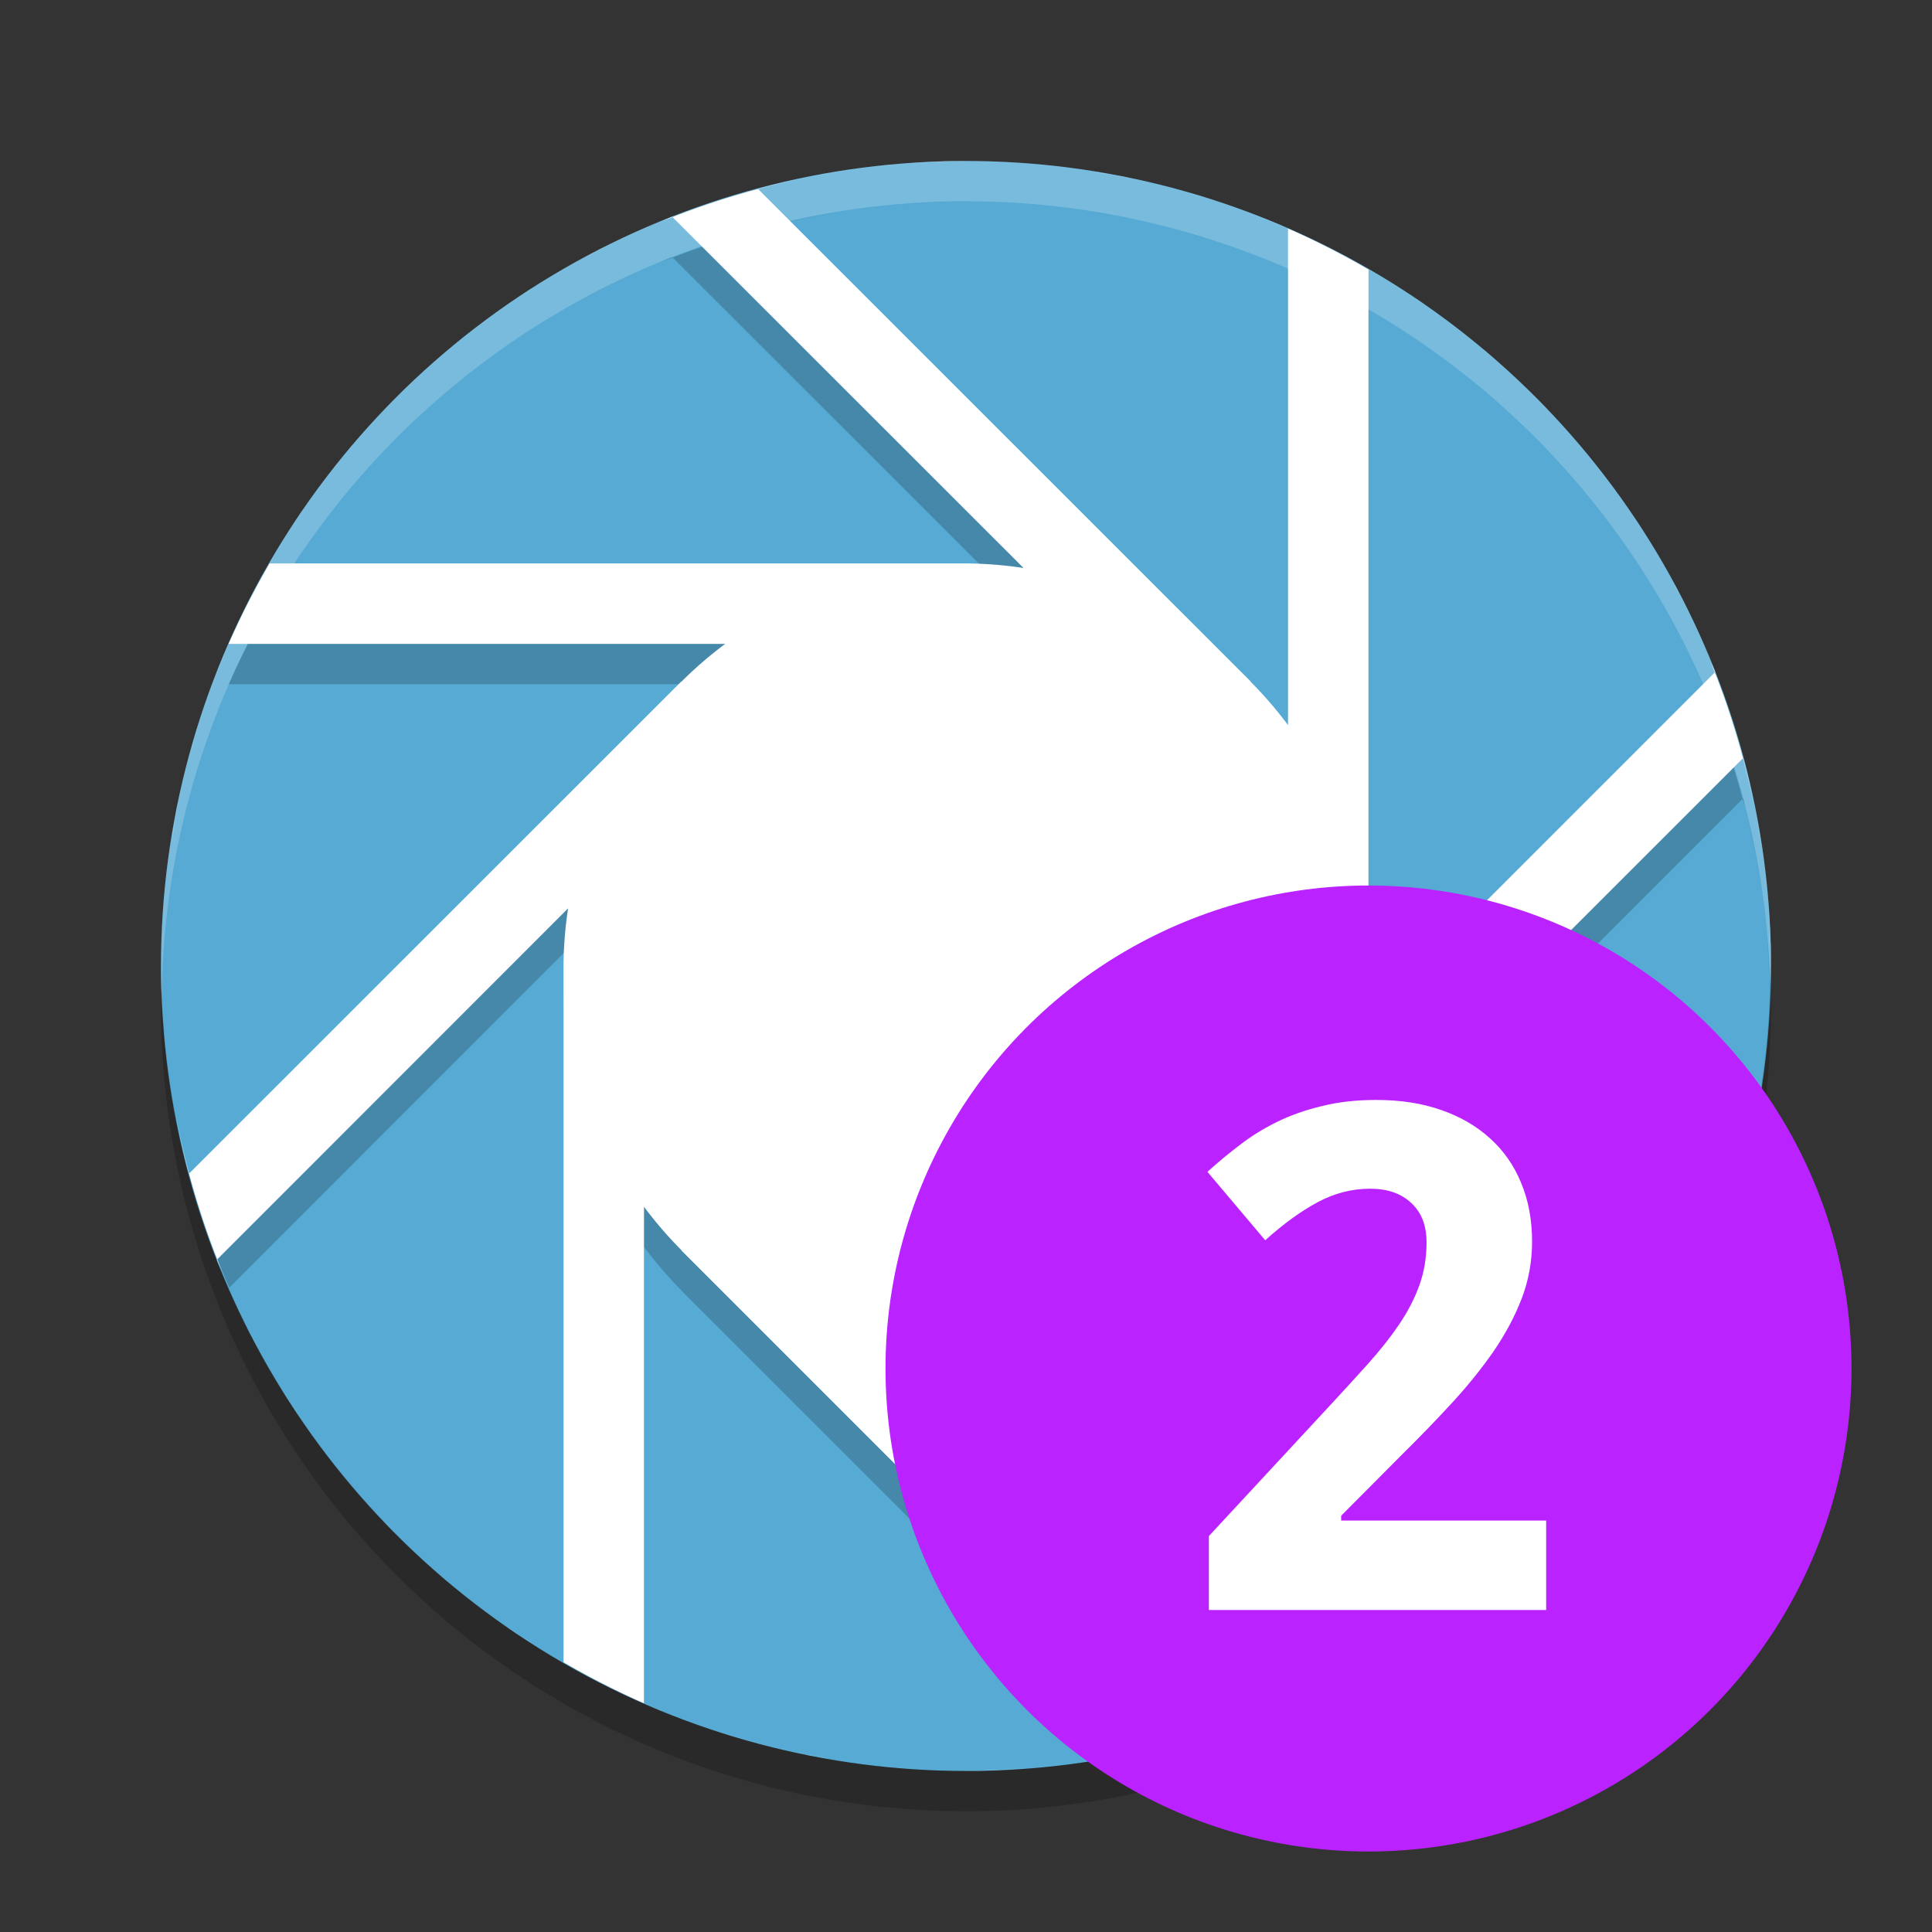 <svg xmlns="http://www.w3.org/2000/svg" width="24" height="24" version="1">
 <rect width="100%" height="100%" fill="#333333" stroke="none"/>
 <g transform="translate(1,1)">
  <circle fill="#56aad4" cx="11" cy="11" r="10"/>
  <path opacity=".2" d="m11 1.5a10 10 0 0 0 -1.18 0.082c0.387-0.048 0.779-0.082 1.18-0.082zm-1.404 0.109a10 10 0 0 0 -1.076 0.217c0.352-0.089 0.711-0.163 1.076-0.217zm-1.076 0.217c-0.034 0.009-0.07 0.013-0.104 0.021l0.008 0.008a10 10 0 0 1 0.096 -0.029zm-0.096 0.029a10 10 0 0 0 -1.068 0.344l4.36 4.357a5 5 0 0 0 -0.715 -0.057h-8.65a10 10 0 0 0 -0.51 1h6.168a5 5 0 0 0 -0.541 0.467l-0.002-0.002-6.004 6.002a10 10 0 0 0 0.387 1.029l4.209-4.211a5 5 0 0 0 -0.057 0.715v8.15a10 10 0 0 0 1 0.51v-5.668a5 5 0 0 0 0.467 0.541l-0.002 0.002 5.713 5.713a10 10 0 0 0 1.102 -0.312l-3.995-3.993a5 5 0 0 0 0.715 0.057h8.344a10 10 0 0 0 0.574 -1h-5.926a5 5 0 0 0 0.541 -0.467l0.002 0.002 6.111-6.109a10 10 0 0 0 -0.345 -1.07l-4.358 4.357a5 5 0 0 0 0.057 -0.713v-8.65a10 10 0 0 0 -1 -0.51v6.168a5 5 0 0 0 -0.467 -0.541l0.002-0.002-6.111-6.109zm11.877 6 0.006-0.006c-0.021-0.055-0.048-0.106-0.07-0.16a10 10 0 0 1 0.064 0.166zm0.346 1.07a10 10 0 0 1 0.031 0.109c-0.01-0.038-0.013-0.079-0.023-0.117l-0.008 0.008zm0.031 0.109c0.087 0.348 0.16 0.7 0.213 1.06a10 10 0 0 0 -0.213 -1.061zm-13.322-6.836l-0.006-0.006c-0.055 0.021-0.106 0.048-0.16 0.07a10 10 0 0 1 0.166 -0.064zm5.24-0.559c0.141 0.023 0.285 0.038 0.424 0.066a10 10 0 0 0 -0.424 -0.066zm1.129 0.248c0.083 0.023 0.168 0.041 0.25 0.066a10 10 0 0 0 -0.25 -0.066zm0.941 0.316c0.085 0.034 0.174 0.062 0.258 0.098a10 10 0 0 0 -0.258 -0.098zm-8.15 0.359a10 10 0 0 0 -0.252 0.139c0.085-0.045 0.166-0.096 0.252-0.139zm-0.814 0.461a10 10 0 0 0 -0.275 0.182c0.091-0.061 0.182-0.123 0.275-0.182zm10.764 0.109c0.07 0.046 0.144 0.087 0.213 0.135a10 10 0 0 0 -0.213 -0.135zm-11.53 0.424a10 10 0 0 0 -0.291 0.229c0.095-0.078 0.193-0.154 0.291-0.229zm12.48 0.273c0.054 0.045 0.105 0.096 0.158 0.143a10 10 0 0 0 -0.158 -0.143zm-13.219 0.35a10 10 0 0 0 -0.231 0.215c0.075-0.074 0.153-0.143 0.231-0.215zm13.893 0.274c0.083 0.083 0.161 0.17 0.24 0.256a10 10 0 0 0 -0.24 -0.256zm-14.633 0.49a10 10 0 0 0 -0.125 0.139c0.04-0.048 0.084-0.092 0.125-0.139zm15.256 0.199c0.078 0.095 0.154 0.193 0.229 0.291a10 10 0 0 0 -0.229 -0.291zm-15.944 0.678a10 10 0 0 0 -0.135 0.213c0.046-0.07 0.087-0.144 0.135-0.213zm16.524 0.103c0.061 0.091 0.123 0.182 0.182 0.275a10 10 0 0 0 -0.182 -0.275zm0.504 0.838c0.045 0.085 0.096 0.166 0.139 0.252a10 10 0 0 0 -0.139 -0.252zm-17.994 0.812a10 10 0 0 0 -0.098 0.258c0.034-0.085 0.062-0.174 0.098-0.258zm-0.348 0.949a10 10 0 0 0 -0.072 0.272c0.025-0.09 0.045-0.183 0.072-0.272zm-0.246 0.951a10 10 0 0 0 -0.07 0.445c0.024-0.149 0.04-0.299 0.07-0.445zm19.709 0.843c0.039 0.318 0.057 0.642 0.066 0.969a10 10 0 0 0 0.002 -0.018 10 10 0 0 0 -0.068 -0.951z"/>
  <path fill="#fff" d="m11 1a10 10 0 0 0 -1.18 0.082c0.387-0.048 0.779-0.082 1.18-0.082zm-1.404 0.109a10 10 0 0 0 -2.406 0.654c0.054-0.022 0.106-0.049 0.16-0.07l4.365 4.363a5 5 0 0 0 -0.715 -0.057h-8.65a10 10 0 0 0 -0.51 1h6.168a5 5 0 0 0 -0.541 0.467l-0.002-0.002-6.119 6.117c-0.102-0.384-0.178-0.778-0.236-1.178a10 10 0 0 0 0.654 2.406c-0.022-0.054-0.049-0.106-0.07-0.16l4.363-4.365a5 5 0 0 0 -0.057 0.715v8.65a10 10 0 0 0 1 0.51v-6.168a5 5 0 0 0 0.467 0.541l-0.002 0.002 6.119 6.119c-0.384 0.102-0.778 0.178-1.178 0.236a10 10 0 0 0 2.404 -0.654c-0.054 0.022-0.106 0.049-0.16 0.07l-4.365-4.363a5 5 0 0 0 0.715 0.057h8.65a10 10 0 0 0 0.51 -1h-6.168a5 5 0 0 0 0.541 -0.467l0.002 0.002 6.119-6.117c0.102 0.384 0.178 0.778 0.237 1.178a10 10 0 0 0 -0.655 -2.406c0.022 0.054 0.049 0.106 0.07 0.16l-4.363 4.363a5 5 0 0 0 0.057 -0.713v-8.65a10 10 0 0 0 -1 -0.51v6.168a5 5 0 0 0 -0.467 -0.541l0.002-0.002-6.119-6.117c0.385-0.102 0.779-0.18 1.18-0.238zm3 0.031c0.141 0.023 0.285 0.038 0.424 0.066a10 10 0 0 0 -0.424 -0.066zm1.129 0.248c0.083 0.023 0.168 0.041 0.25 0.066a10 10 0 0 0 -0.25 -0.066zm0.941 0.316c0.085 0.034 0.174 0.062 0.258 0.098a10 10 0 0 0 -0.258 -0.098zm-8.15 0.359a10 10 0 0 0 -0.252 0.139c0.085-0.045 0.166-0.096 0.252-0.139zm-0.814 0.461a10 10 0 0 0 -0.275 0.182c0.091-0.061 0.182-0.123 0.275-0.182zm10.764 0.109c0.07 0.046 0.144 0.087 0.213 0.135a10 10 0 0 0 -0.213 -0.135zm-11.53 0.424a10 10 0 0 0 -0.291 0.229c0.095-0.078 0.193-0.154 0.291-0.229zm12.48 0.273c0.054 0.045 0.105 0.096 0.158 0.143a10 10 0 0 0 -0.158 -0.143zm-13.219 0.35a10 10 0 0 0 -0.231 0.215c0.075-0.074 0.153-0.143 0.231-0.215zm13.893 0.274c0.083 0.083 0.161 0.17 0.24 0.256a10 10 0 0 0 -0.24 -0.256zm-14.633 0.49a10 10 0 0 0 -0.125 0.139c0.04-0.048 0.084-0.092 0.125-0.139zm15.256 0.199c0.078 0.095 0.154 0.193 0.229 0.291a10 10 0 0 0 -0.229 -0.291zm-15.944 0.678a10 10 0 0 0 -0.135 0.213c0.046-0.07 0.087-0.144 0.135-0.213zm16.524 0.103c0.061 0.091 0.123 0.182 0.182 0.275a10 10 0 0 0 -0.182 -0.275zm0.504 0.838c0.045 0.085 0.096 0.166 0.139 0.252a10 10 0 0 0 -0.139 -0.252zm-17.994 0.812a10 10 0 0 0 -0.098 0.258c0.034-0.085 0.062-0.174 0.098-0.258zm-0.348 0.949a10 10 0 0 0 -0.072 0.272c0.025-0.09 0.045-0.183 0.072-0.272zm-0.246 0.951a10 10 0 0 0 -0.07 0.445c0.024-0.149 0.04-0.299 0.07-0.445zm19.709 0.844c0.048 0.387 0.082 0.78 0.082 1.18a10 10 0 0 0 -0.082 -1.18zm-19.918 1.18a10 10 0 0 0 0.082 1.18c-0.048-0.387-0.082-0.78-0.082-1.18zm19.861 1.578c-0.024 0.149-0.04 0.299-0.07 0.445a10 10 0 0 0 0.07 -0.445zm-0.244 1.125c-0.025 0.09-0.045 0.183-0.072 0.271a10 10 0 0 0 0.072 -0.271zm-0.322 0.963c-0.034 0.085-0.062 0.174-0.098 0.258a10 10 0 0 0 0.098 -0.258zm-18.23 0.818a10 10 0 0 0 0.139 0.252c-0.045-0.084-0.096-0.166-0.139-0.252zm0.459 0.811a10 10 0 0 0 0.201 0.301c-0.067-0.1-0.137-0.198-0.201-0.301zm16.842 0.17c-0.046 0.07-0.087 0.144-0.135 0.213a10 10 0 0 0 0.135 -0.213zm-16.321 0.582a10 10 0 0 0 0.248 0.314c-0.085-0.103-0.167-0.208-0.248-0.314zm15.623 0.369c-0.04 0.048-0.084 0.092-0.125 0.139a10 10 0 0 0 0.125 -0.139zm-14.998 0.373a10 10 0 0 0 0.24 0.256c-0.083-0.083-0.161-0.17-0.24-0.256zm14.363 0.314c-0.075 0.074-0.154 0.143-0.23 0.215a10 10 0 0 0 0.23 -0.215zm-13.607 0.422a10 10 0 0 0 0.158 0.143c-0.054-0.045-0.105-0.096-0.158-0.143zm12.936 0.182c-0.103 0.085-0.208 0.167-0.314 0.248a10 10 0 0 0 0.314 -0.248zm-12.055 0.512a10 10 0 0 0 0.316 0.199c-0.105-0.067-0.214-0.128-0.316-0.199zm11.289 0.057c-0.1 0.067-0.198 0.137-0.301 0.201a10 10 0 0 0 0.301 -0.201zm-0.859 0.521c-0.085 0.045-0.166 0.096-0.252 0.139a10 10 0 0 0 0.252 -0.139zm-8.645 0.408a10 10 0 0 0 0.135 0.049c-0.044-0.018-0.091-0.03-0.135-0.049zm0.936 0.342a10 10 0 0 0 0.197 0.053c-0.065-0.019-0.133-0.033-0.197-0.053zm0.969 0.25a10 10 0 0 0 0.281 0.043c-0.093-0.016-0.189-0.024-0.281-0.043zm3.184 0.121c-0.387 0.048-0.779 0.082-1.18 0.082a10 10 0 0 0 1.18 -0.082z"/>
  <path fill="#fff" opacity=".2" d="m11 1a10 10 0 0 0 -10 10 10 10 0 0 0 0.01 0.293 10 10 0 0 1 9.99 -9.793 10 10 0 0 1 9.99 9.707 10 10 0 0 0 0.01 -0.207 10 10 0 0 0 -10 -10z"/>
  <path opacity=".2" d="m20.99 11.207a10 10 0 0 1 -9.99 9.793 10 10 0 0 1 -9.99 -9.707 10 10 0 0 0 -0.01 0.207 10 10 0 0 0 10 10 10 10 0 0 0 10 -10 10 10 0 0 0 -0.01 -0.293z"/>
  <circle fill="#ba22ff" cx="16" cy="16" r="6"/>
  <g fill="#fff" transform="matrix(.5 0 0 .5 -1.5 -1.5)">
   <path d="m39.417 41h-8.383v-1.837l2.939-3.17q0.555-0.598 1.008-1.102 0.453-0.504 0.778-0.983t0.504-0.974q0.179-0.496 0.179-1.068 0-0.632-0.385-0.983-0.376-0.35-1.017-0.35-0.675 0-1.299 0.333-0.624 0.333-1.307 0.948l-1.436-1.7q0.385-0.35 0.803-0.666 0.419-0.325 0.923-0.573t1.111-0.393q0.607-0.154 1.359-0.154 0.897 0 1.606 0.248 0.718 0.248 1.222 0.709 0.504 0.453 0.769 1.102 0.273 0.649 0.273 1.461 0 0.735-0.256 1.41-0.256 0.666-0.701 1.316-0.444 0.641-1.034 1.282-0.581 0.632-1.248 1.29l-1.504 1.512v0.12h5.093v2.222z"/>
  </g>
 </g>
</svg>
